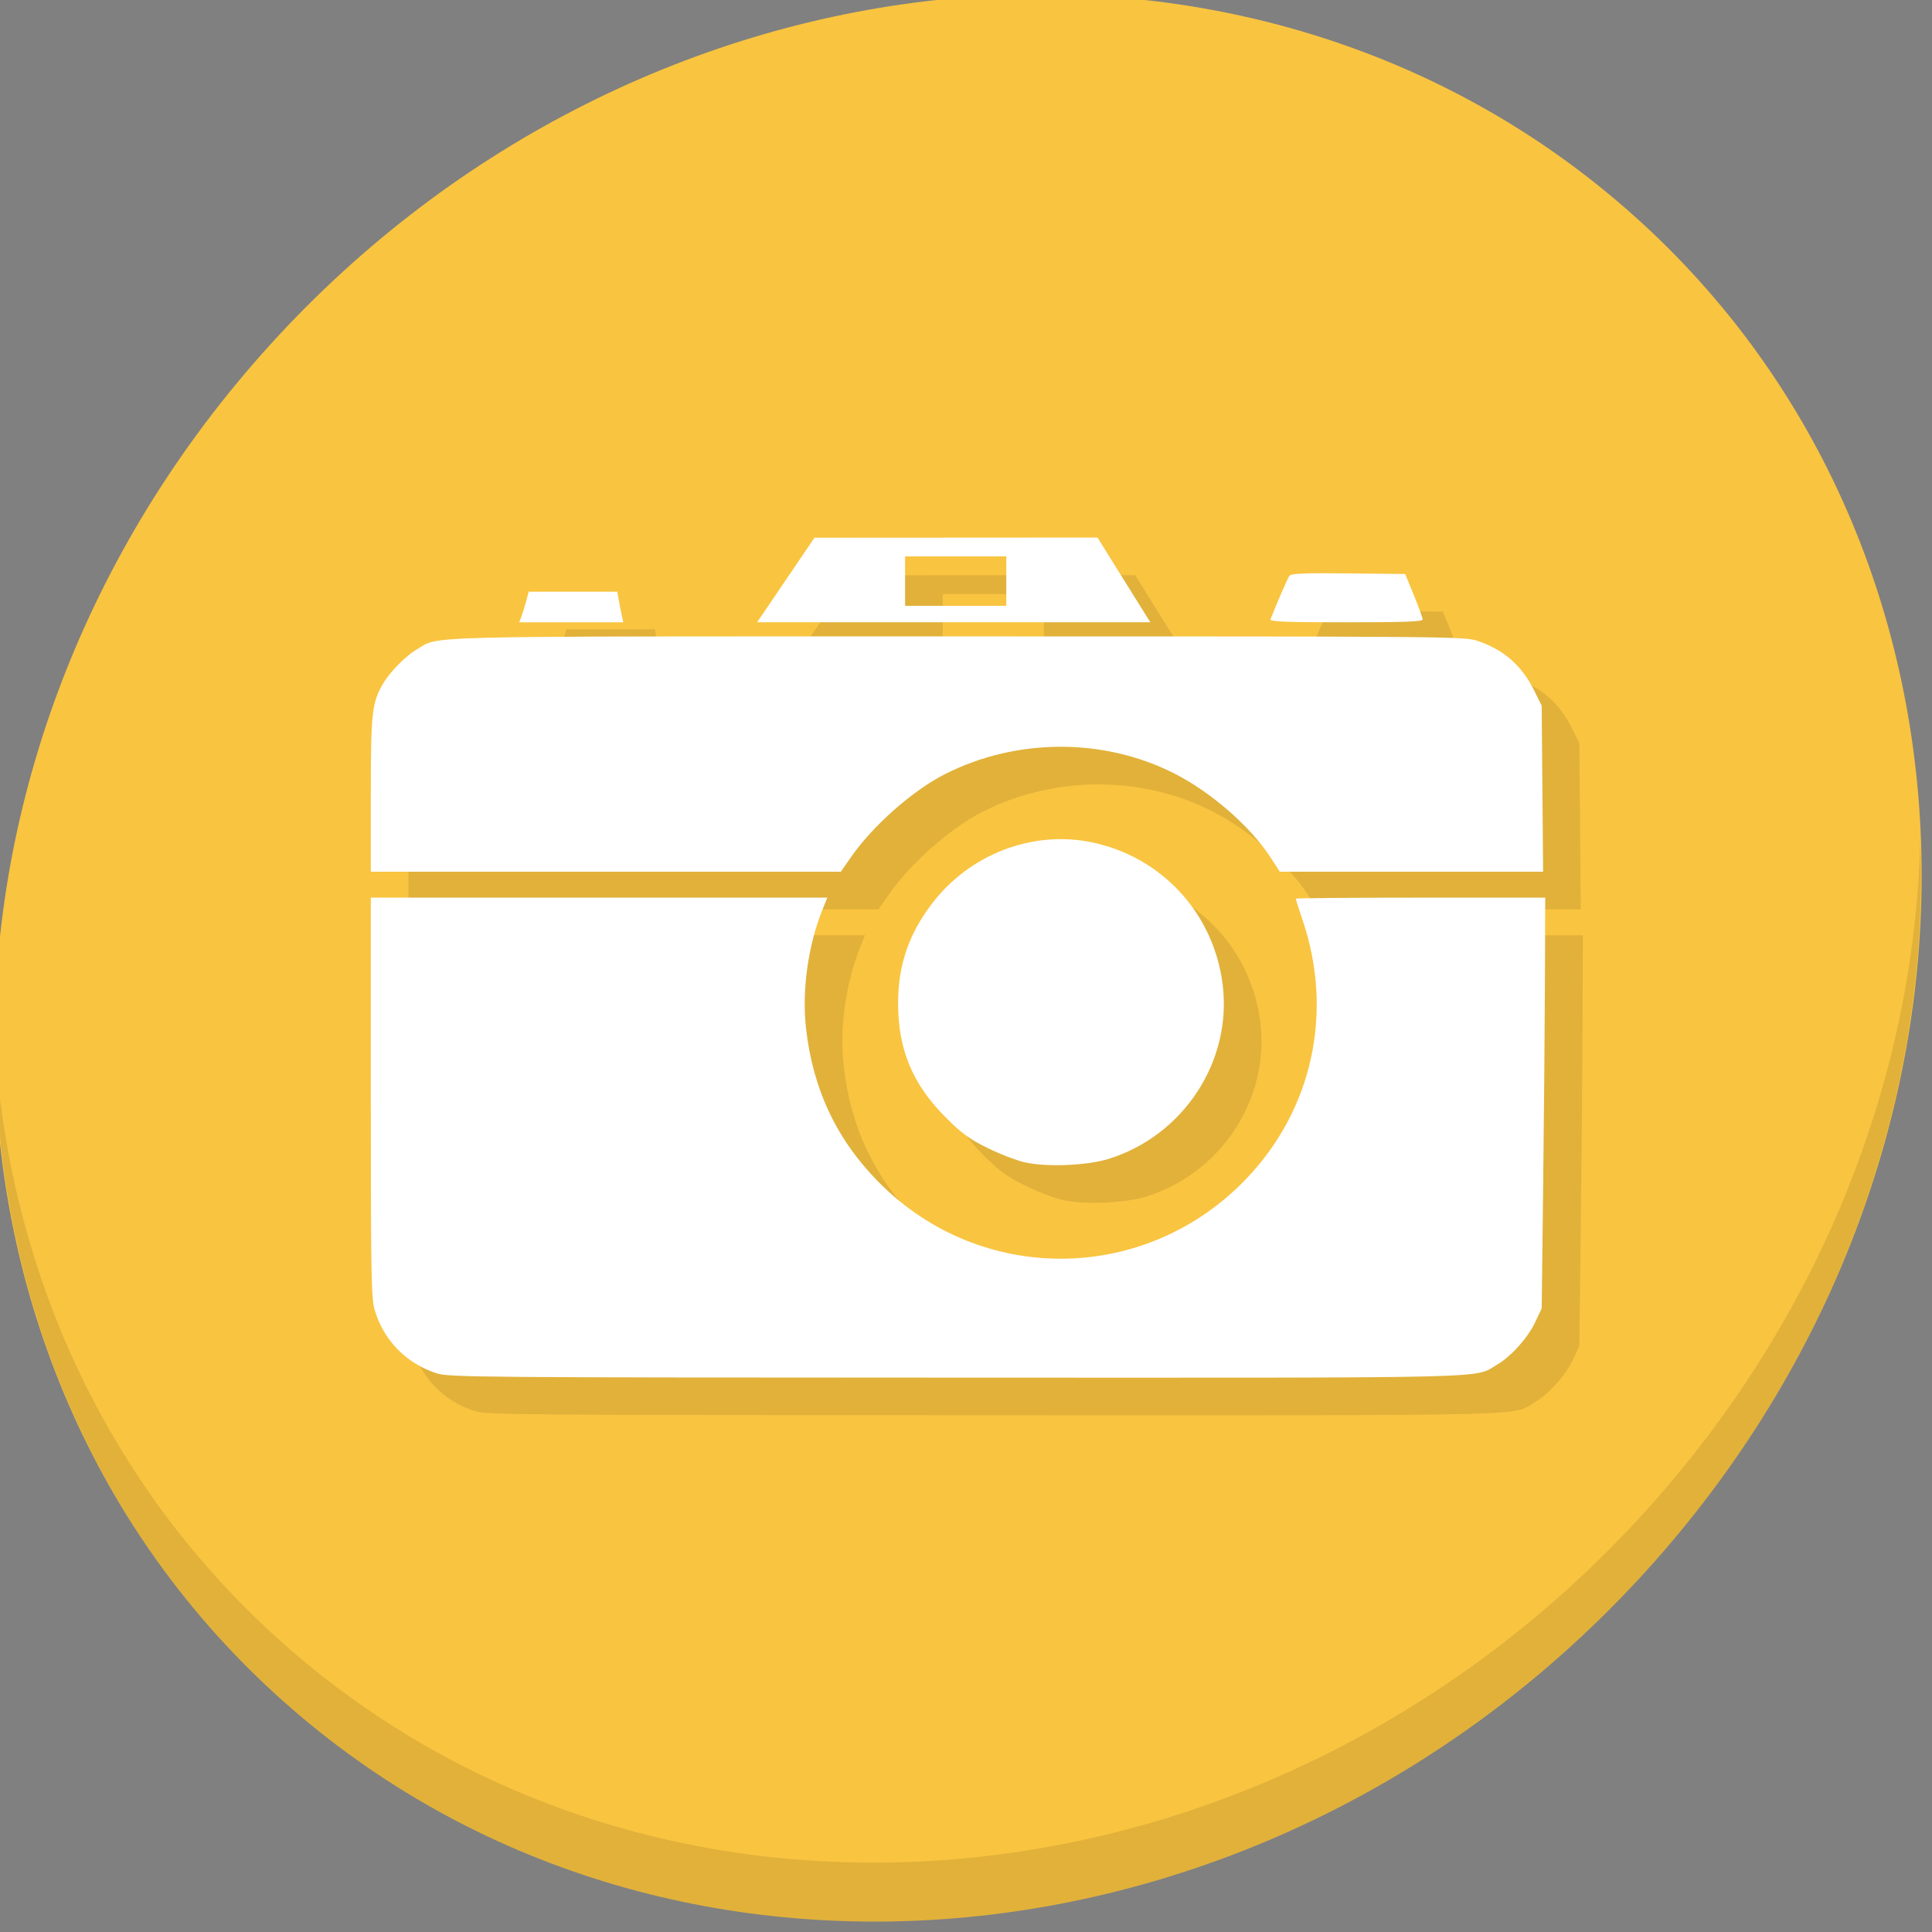 <?xml version="1.0" encoding="UTF-8" standalone="no"?>
<!-- Created with Inkscape (http://www.inkscape.org/) -->

<svg
   xmlns:dc="http://purl.org/dc/elements/1.1/"
   xmlns:cc="http://creativecommons.org/ns#"
   xmlns:rdf="http://www.w3.org/1999/02/22-rdf-syntax-ns#"
   xmlns:svg="http://www.w3.org/2000/svg"
   xmlns="http://www.w3.org/2000/svg"
   xmlns:sodipodi="http://sodipodi.sourceforge.net/DTD/sodipodi-0.dtd"
   xmlns:inkscape="http://www.inkscape.org/namespaces/inkscape"
   width="22"
   height="22"
   id="svg952"
   version="1.1"
   inkscape:version="0.92.2 5c3e80d, 2017-08-06"
   sodipodi:docname="camera-ready.svg">
  <rect width="100%" height="100%" fill="#808080" stroke="none"/>
  <defs
     id="defs954" />
  <sodipodi:namedview
     id="base"
     pagecolor="#ffffff"
     bordercolor="#ffffff"
     borderopacity="1.0"
     inkscape:pageopacity="0.0"
     inkscape:pageshadow="2"
     inkscape:zoom="11.313709"
     inkscape:cx="5.5054483"
     inkscape:cy="4.292931"
     inkscape:document-units="px"
     inkscape:current-layer="layer1"
     showgrid="true"
     inkscape:window-width="1366"
     inkscape:window-height="719"
     inkscape:window-x="0"
     inkscape:window-y="22"
     inkscape:window-maximized="1"
     showguides="false"
     inkscape:guide-bbox="true"
     inkscape:showpageshadow="false"
     borderlayer="true"
     inkscape:snap-bbox="true"
     inkscape:bbox-nodes="true">
    <inkscape:grid
       type="xygrid"
       id="grid4063"
       enabled="false" />
    <sodipodi:guide
       position="2,14"
       orientation="12,0"
       id="guide3284"
       inkscape:locked="false" />
    <sodipodi:guide
       position="2,2"
       orientation="0,12"
       id="guide3286"
       inkscape:locked="false" />
    <sodipodi:guide
       position="14,2"
       orientation="-12,0"
       id="guide3288"
       inkscape:locked="false" />
    <sodipodi:guide
       position="14,14"
       orientation="0,-12"
       id="guide3290"
       inkscape:locked="false" />
    <sodipodi:guide
       position="9,2"
       orientation="0,5"
       id="guide3306"
       inkscape:locked="false" />
    <sodipodi:guide
       position="14,2"
       orientation="-5,0"
       id="guide3308"
       inkscape:locked="false" />
  </sodipodi:namedview>
  <g
     inkscape:label="Capa 1"
     inkscape:groupmode="layer"
     id="layer1"
     transform="translate(0,-1030.362)">
    <g
       transform="matrix(0.162,0,0,0.162,-25.666,1004.427)"
       id="g884">
      <path
         id="path848"
         d="m 272.581,174.638 c 27.039,23.435 28,66.066 2.148,95.223 -25.852,29.157 -68.726,33.795 -95.764,10.359 -27.039,-23.435 -28,-66.066 -2.148,-95.223 25.852,-29.157 68.726,-33.795 95.764,-10.359 z"
         inkscape:connector-curvature="0"
         style="fill:#f9c440;fill-opacity:1;stroke-width:2.939" />
      <path
         id="path850"
         d="m 293.41,219.201 c -0.41,16.222 -6.657,32.849 -18.777,46.518 -25.852,29.157 -68.726,33.795 -95.764,10.359 -12.673,-10.984 -19.64,-26.18 -20.778,-42.239 0.16,17.557 7.124,34.463 20.872,46.379 27.039,23.435 69.914,18.795 95.764,-10.359 13.151,-14.832 19.316,-33.15 18.683,-50.658 z"
         inkscape:connector-curvature="0"
         style="opacity:0.1;stroke-width:2.939" />
      <path
         inkscape:connector-curvature="0"
         id="path852"
         d="m 191.776,259.27 c -2.148,-0.69 -3.733,-2.315 -4.368,-4.476 -0.232,-0.791 -0.264,-2.571 -0.264,-14.93 v -14.032 h 16.044 16.044 l -0.349,0.869 c -1.01,2.511 -1.447,5.677 -1.149,8.324 0.483,4.296 2.166,7.844 5.139,10.838 7.223,7.273 18.842,7.112 25.893,-0.358 4.576,-4.847 6.04,-11.618 3.898,-18.014 -0.278,-0.831 -0.506,-1.544 -0.506,-1.584 0,-0.04 3.946,-0.073 8.768,-0.073 h 8.768 l -0.02,5.666 c -0.011,3.116 -0.067,9.612 -0.124,14.434 l -0.104,8.768 -0.443,0.946 c -0.517,1.103 -1.7,2.43 -2.676,3.001 -1.705,0.997 0.896,0.934 -38.062,0.924 -33.55,-0.008 -35.631,-0.026 -36.489,-0.301 z m 41.358,-14.824 c -0.591,-0.133 -1.782,-0.591 -2.646,-1.018 -1.302,-0.644 -1.813,-1.02 -2.985,-2.197 -2.279,-2.289 -3.297,-4.745 -3.297,-7.955 0,-2.699 0.744,-4.884 2.399,-7.044 2.643,-3.45 7.023,-5.136 11.165,-4.297 4.941,1.001 8.619,4.977 9.249,9.998 0.676,5.39 -2.739,10.618 -8.011,12.263 -1.509,0.471 -4.347,0.591 -5.873,0.249 z M 187.144,218.584 c 0,-5.782 0.075,-6.456 0.868,-7.805 0.483,-0.821 1.582,-1.934 2.358,-2.389 1.675,-0.981 -0.864,-0.92 38.053,-0.92 35.349,0 35.601,0.003 36.571,0.336 1.811,0.623 3.064,1.73 3.922,3.465 l 0.53,1.071 0.049,5.835 0.049,5.835 h -9.253 -9.253 l -0.68,-1.044 c -1.416,-2.173 -4.207,-4.592 -6.803,-5.896 -4.951,-2.487 -11.055,-2.455 -16.064,0.084 -2.254,1.142 -5.066,3.626 -6.591,5.823 l -0.718,1.034 h -16.519 -16.519 z m 10.58,-12.499 c 0.082,-0.216 0.232,-0.7 0.333,-1.075 l 0.184,-0.682 h 3.115 3.115 l 0.094,0.538 c 0.051,0.296 0.145,0.78 0.208,1.075 l 0.114,0.538 h -3.656 -3.656 z m 18.589,-2.579 2.015,-2.972 9.948,-0.006 9.948,-0.006 1.621,2.606 c 0.891,1.433 1.727,2.773 1.858,2.978 l 0.237,0.372 h -13.821 -13.821 l 2.015,-2.972 z m 15.498,0.077 v -1.737 h -3.557 -3.557 v 1.737 1.737 h 3.557 3.557 z m 18.573,2.688 c 0.458,-1.179 1.204,-2.896 1.331,-3.063 0.122,-0.161 1.079,-0.199 4.148,-0.165 l 3.989,0.044 0.608,1.489 c 0.335,0.819 0.614,1.582 0.62,1.696 0.009,0.161 -1.171,0.207 -5.382,0.207 -4.248,0 -5.377,-0.044 -5.314,-0.207 z"
         style="fill:#e1b13a;fill-opacity:1;stroke-width:0.165" />
      <path
         style="fill:#ffffff;stroke-width:0.165"
         d="m 189.13,256.625 c -2.148,-0.69 -3.733,-2.315 -4.368,-4.476 -0.232,-0.791 -0.264,-2.571 -0.264,-14.93 v -14.032 h 16.044 16.044 l -0.349,0.869 c -1.01,2.511 -1.447,5.677 -1.149,8.324 0.483,4.296 2.166,7.844 5.139,10.838 7.223,7.273 18.842,7.112 25.893,-0.358 4.576,-4.847 6.041,-11.618 3.898,-18.014 -0.278,-0.831 -0.506,-1.544 -0.506,-1.584 0,-0.04 3.946,-0.073 8.768,-0.073 h 8.768 l -0.02,5.666 c -0.011,3.116 -0.067,9.612 -0.124,14.434 l -0.104,8.768 -0.443,0.946 c -0.517,1.103 -1.7,2.43 -2.676,3.001 -1.705,0.997 0.896,0.934 -38.062,0.924 -33.55,-0.008 -35.631,-0.026 -36.489,-0.301 z m 41.358,-14.824 c -0.591,-0.133 -1.782,-0.591 -2.646,-1.018 -1.302,-0.644 -1.813,-1.02 -2.985,-2.197 -2.279,-2.289 -3.297,-4.745 -3.297,-7.955 0,-2.699 0.744,-4.884 2.399,-7.044 2.643,-3.45 7.023,-5.136 11.165,-4.297 4.941,1.001 8.619,4.977 9.249,9.998 0.676,5.39 -2.739,10.618 -8.011,12.263 -1.509,0.471 -4.347,0.591 -5.873,0.249 z m -45.99,-25.862 c 0,-5.782 0.075,-6.456 0.868,-7.805 0.483,-0.821 1.582,-1.934 2.358,-2.389 1.675,-0.981 -0.864,-0.92 38.053,-0.92 35.349,0 35.601,0.003 36.571,0.336 1.811,0.623 3.064,1.73 3.922,3.465 l 0.53,1.071 0.049,5.835 0.049,5.835 h -9.253 -9.253 l -0.68,-1.044 c -1.416,-2.173 -4.207,-4.592 -6.803,-5.896 -4.951,-2.487 -11.055,-2.455 -16.064,0.084 -2.254,1.142 -5.066,3.626 -6.591,5.823 l -0.718,1.034 h -16.519 -16.519 z m 10.58,-12.499 c 0.082,-0.216 0.232,-0.7 0.333,-1.075 l 0.184,-0.682 h 3.115 3.115 l 0.094,0.538 c 0.051,0.296 0.145,0.78 0.208,1.075 l 0.114,0.538 h -3.656 -3.656 z m 18.589,-2.579 2.015,-2.972 9.948,-0.006 9.948,-0.006 1.621,2.606 c 0.891,1.433 1.727,2.773 1.858,2.978 l 0.237,0.372 h -13.821 -13.821 l 2.015,-2.972 z m 15.498,0.077 v -1.737 h -3.557 -3.557 v 1.737 1.737 h 3.557 3.557 z m 18.573,2.688 c 0.458,-1.179 1.204,-2.896 1.331,-3.063 0.122,-0.161 1.079,-0.199 4.148,-0.165 l 3.989,0.044 0.608,1.489 c 0.335,0.819 0.614,1.582 0.62,1.696 0.009,0.161 -1.171,0.207 -5.382,0.207 -4.248,0 -5.377,-0.044 -5.314,-0.207 z"
         id="path854"
         inkscape:connector-curvature="0" />
    </g>
  </g>
</svg>

